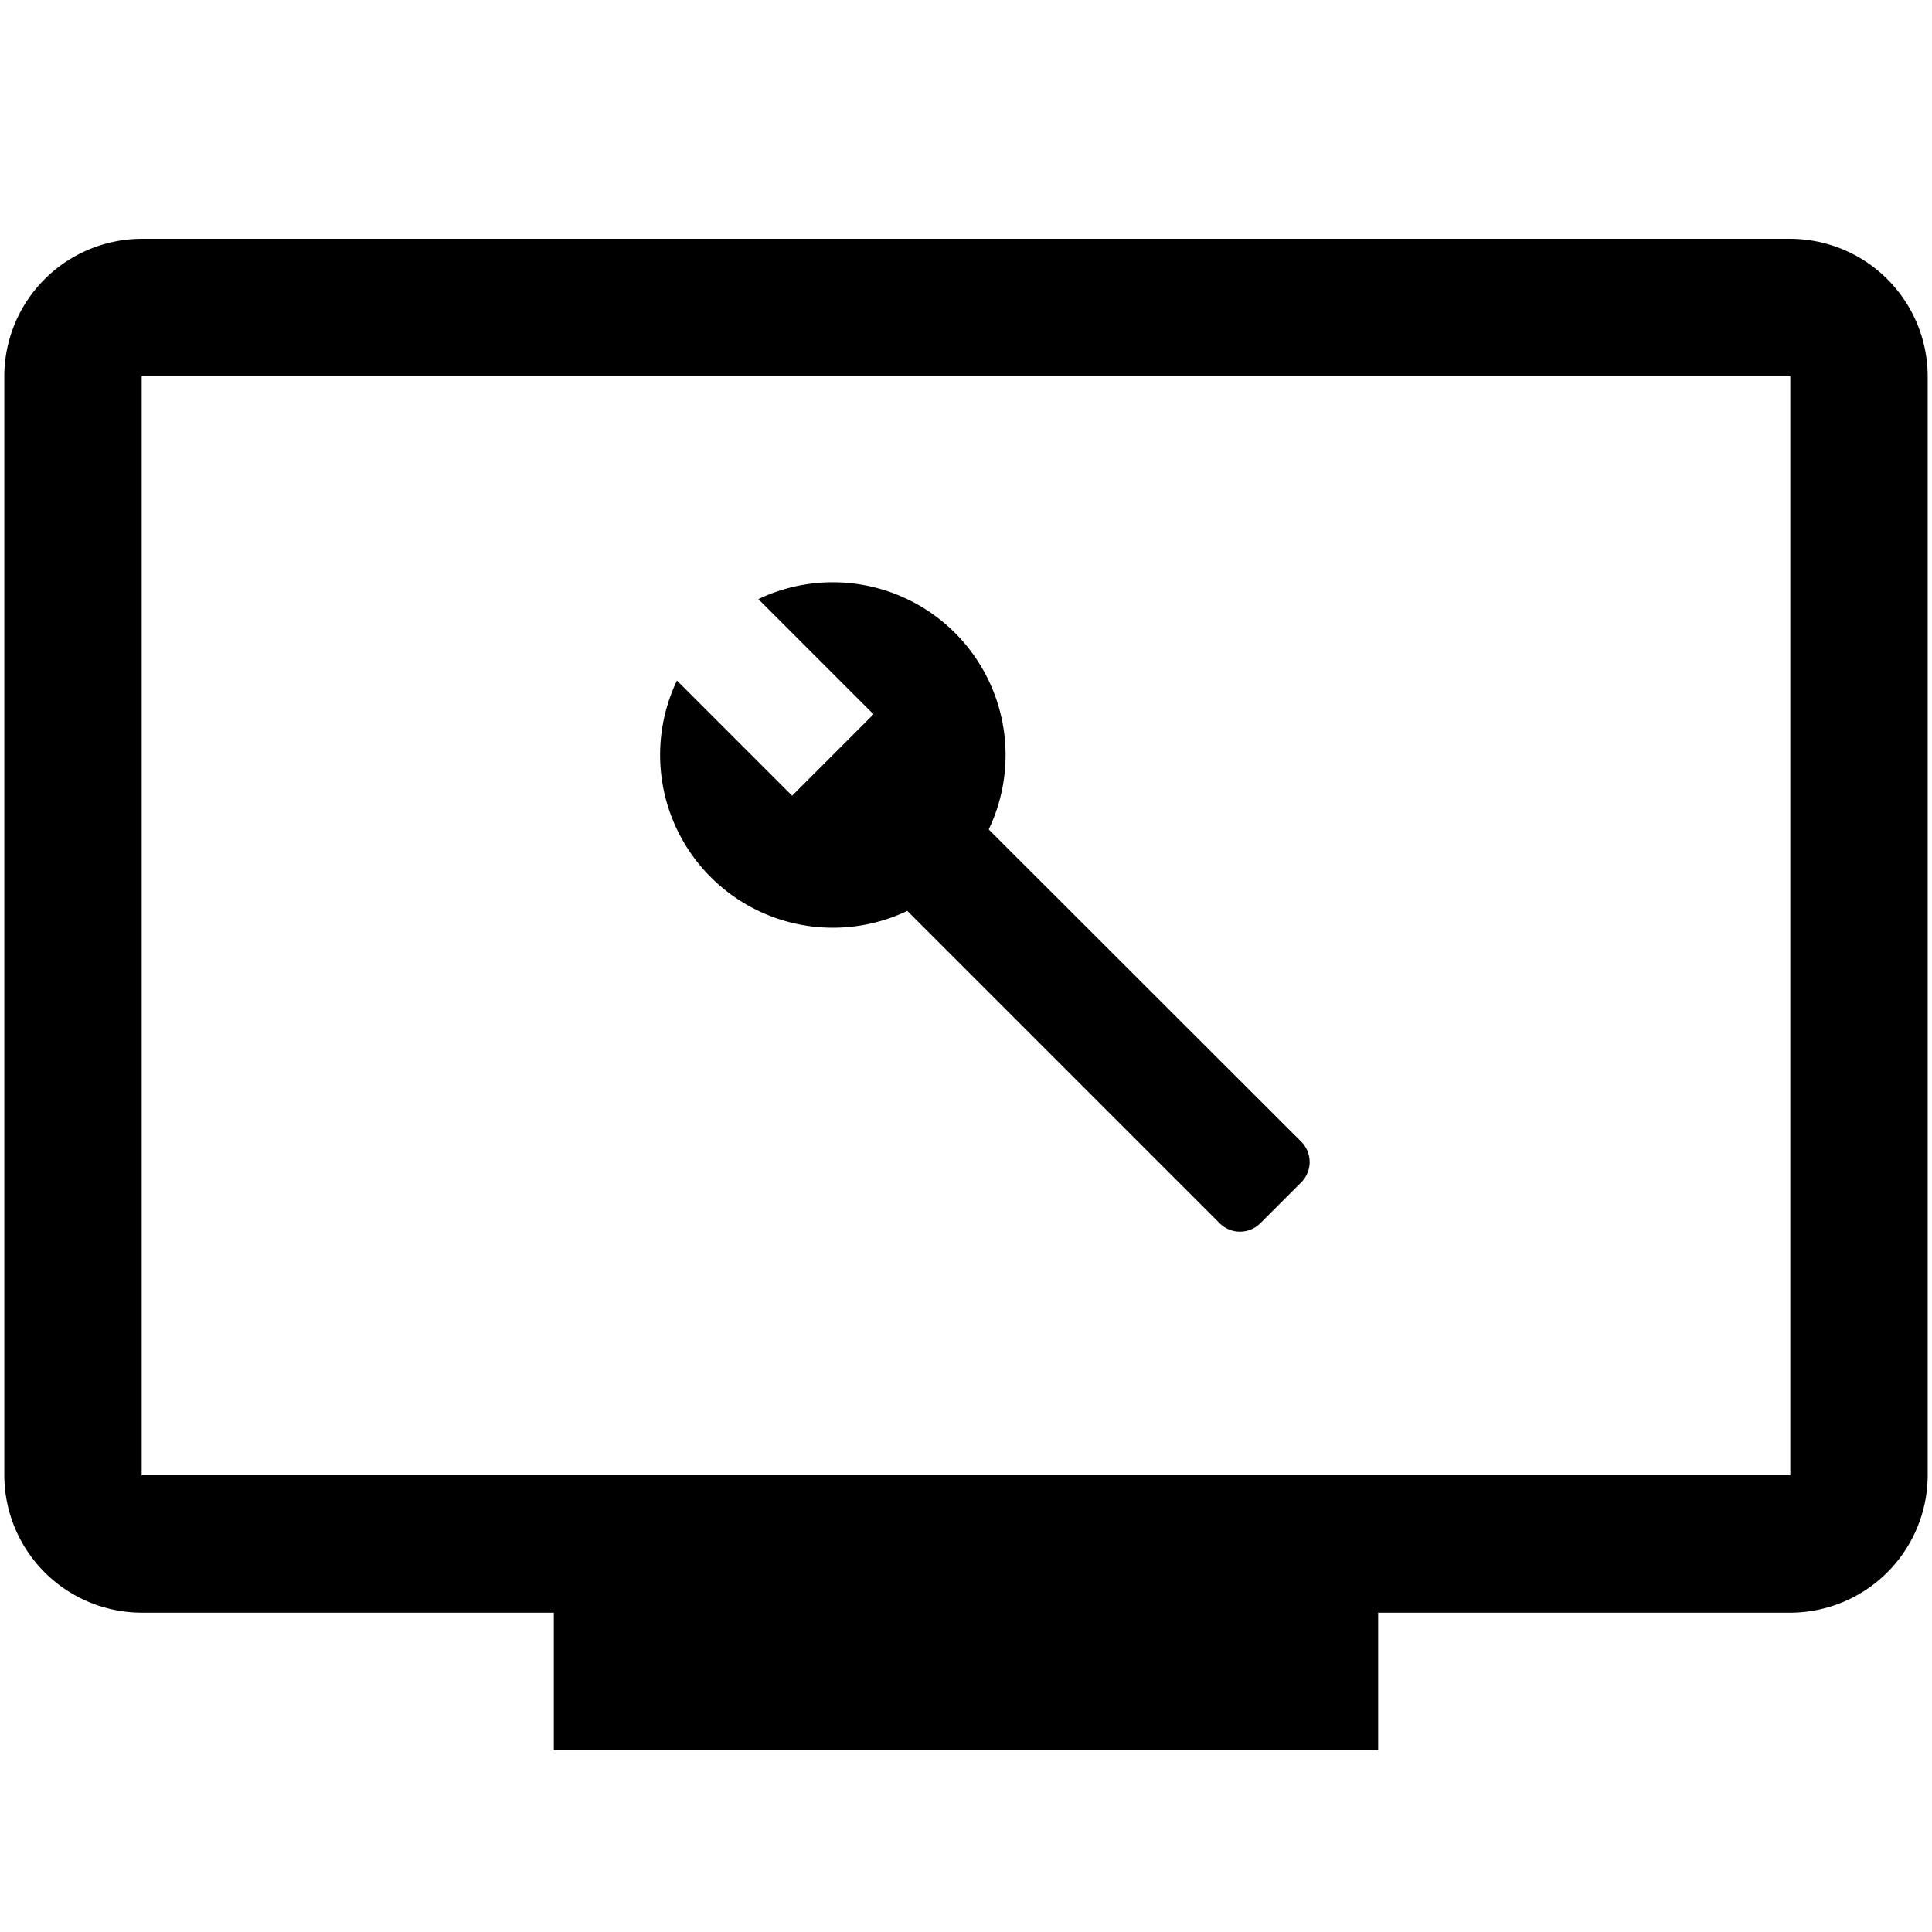 <?xml version="1.0" standalone="no"?><!DOCTYPE svg PUBLIC "-//W3C//DTD SVG 1.1//EN" "http://www.w3.org/Graphics/SVG/1.1/DTD/svg11.dtd"><svg t="1521121446813" class="icon" style="" viewBox="0 0 1024 1024" version="1.1" xmlns="http://www.w3.org/2000/svg" p-id="2376" xmlns:xlink="http://www.w3.org/1999/xlink" width="200" height="200"><defs><style type="text/css"></style></defs><path d="M480.893 482.793l165.524 165.524a15.258 15.258 0 0 0 21.618 0l21.618-21.618a15.258 15.258 0 0 0 0-21.618L524.049 439.637a91.58 91.58 0 0 0-122.095-122.095l61.042 61.042L419.84 421.751l-61.042-61.042a91.58 91.58 0 0 0 122.095 122.084z" p-id="2377"></path><path d="M948.907 126.578H75.093a73.034 73.034 0 0 0-72.818 72.818v582.542a73.034 73.034 0 0 0 72.818 72.818h218.453v72.818h436.907v-72.818h218.453a73.034 73.034 0 0 0 72.818-72.818V199.396a73.034 73.034 0 0 0-72.818-72.818z m0 655.36H75.093V199.396h873.813z" p-id="2378"></path></svg>